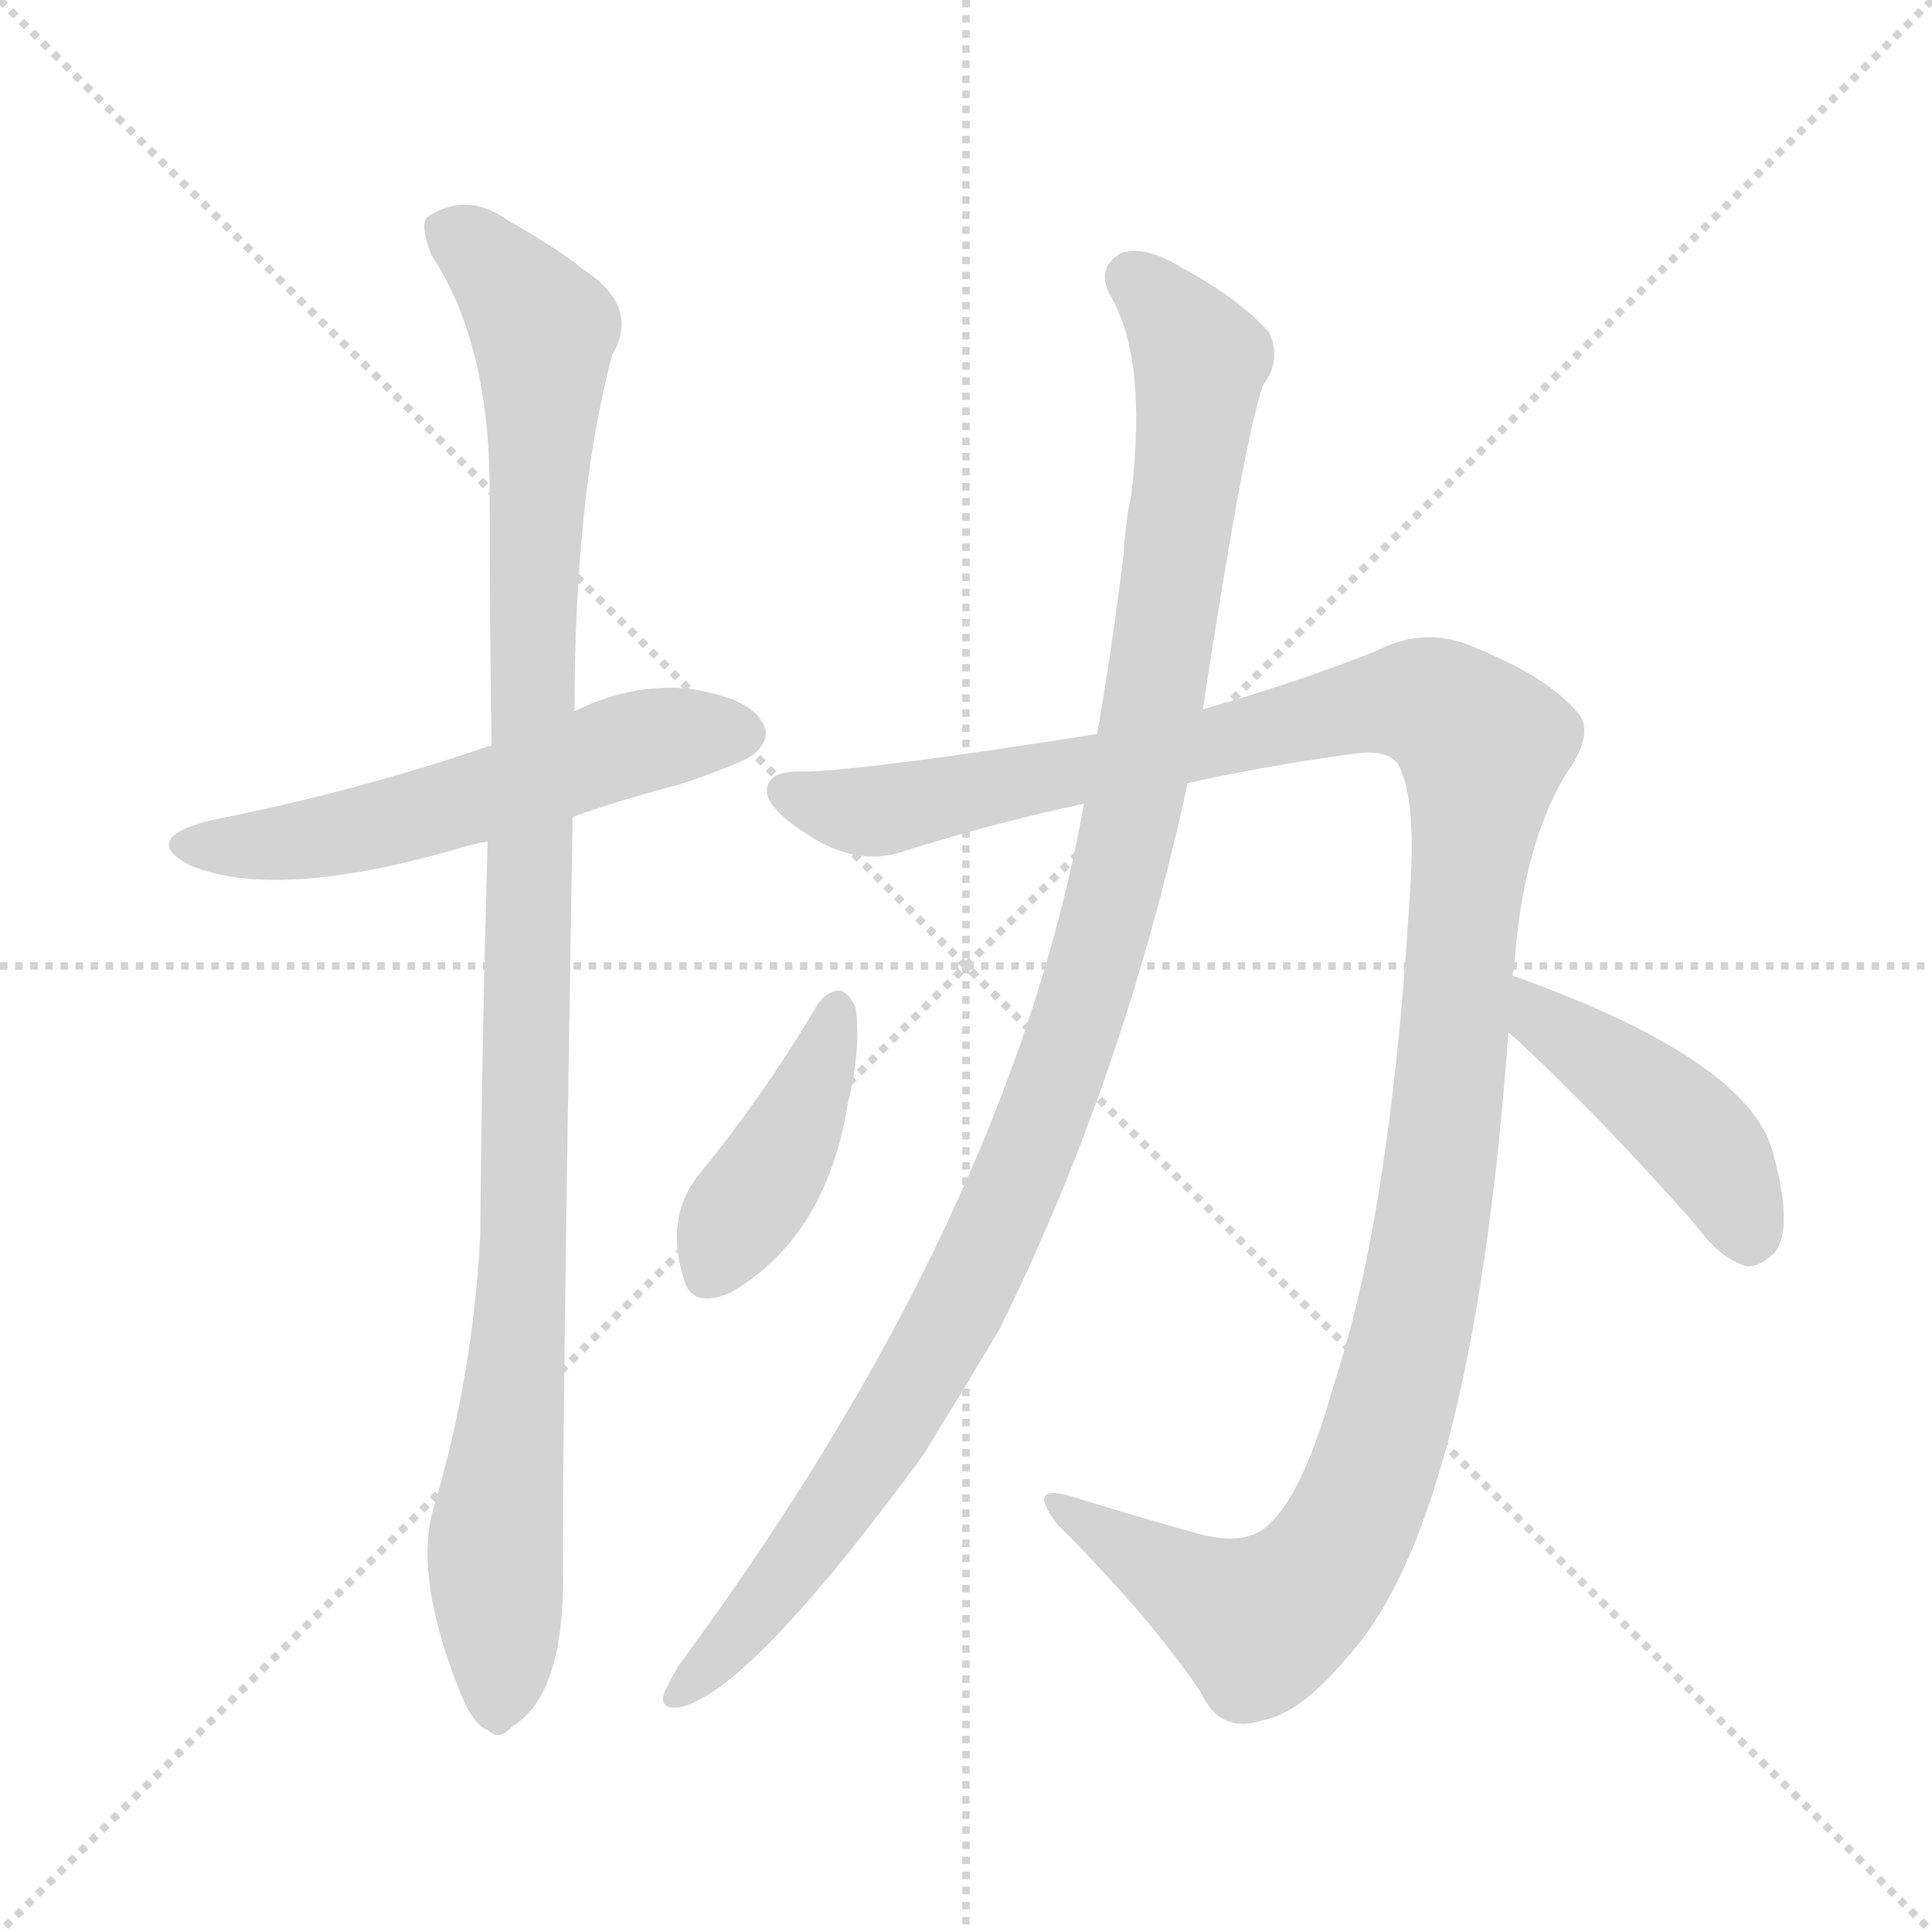 <svg version="1.1" viewBox="0 0 1024 1024" xmlns="http://www.w3.org/2000/svg">
  <g stroke="lightgray" stroke-dasharray="1,1" stroke-width="1" transform="scale(4, 4)">
    <line x1="0" y1="0" x2="256" y2="256"></line>
    <line x1="256" y1="0" x2="0" y2="256"></line>
    <line x1="128" y1="0" x2="128" y2="256"></line>
    <line x1="0" y1="128" x2="256" y2="128"></line>
  </g>
<g transform="scale(1, -1) translate(0, -900)">
   <style type="text/css">
    @keyframes keyframes0 {
      from {
       stroke: blue;
       stroke-dashoffset: 555;
       stroke-width: 128;
       }
       64% {
       animation-timing-function: step-end;
       stroke: blue;
       stroke-dashoffset: 0;
       stroke-width: 128;
       }
       to {
       stroke: black;
       stroke-width: 1024;
       }
       }
       #make-me-a-hanzi-animation-0 {
         animation: keyframes0 0.702s both;
         animation-delay: 0s;
         animation-timing-function: linear;
       }
    @keyframes keyframes1 {
      from {
       stroke: blue;
       stroke-dashoffset: 1060;
       stroke-width: 128;
       }
       78% {
       animation-timing-function: step-end;
       stroke: blue;
       stroke-dashoffset: 0;
       stroke-width: 128;
       }
       to {
       stroke: black;
       stroke-width: 1024;
       }
       }
       #make-me-a-hanzi-animation-1 {
         animation: keyframes1 1.113s both;
         animation-delay: 0.702s;
         animation-timing-function: linear;
       }
    @keyframes keyframes2 {
      from {
       stroke: blue;
       stroke-dashoffset: 1256;
       stroke-width: 128;
       }
       80% {
       animation-timing-function: step-end;
       stroke: blue;
       stroke-dashoffset: 0;
       stroke-width: 128;
       }
       to {
       stroke: black;
       stroke-width: 1024;
       }
       }
       #make-me-a-hanzi-animation-2 {
         animation: keyframes2 1.272s both;
         animation-delay: 1.814s;
         animation-timing-function: linear;
       }
    @keyframes keyframes3 {
      from {
       stroke: blue;
       stroke-dashoffset: 1086;
       stroke-width: 128;
       }
       78% {
       animation-timing-function: step-end;
       stroke: blue;
       stroke-dashoffset: 0;
       stroke-width: 128;
       }
       to {
       stroke: black;
       stroke-width: 1024;
       }
       }
       #make-me-a-hanzi-animation-3 {
         animation: keyframes3 1.134s both;
         animation-delay: 3.086s;
         animation-timing-function: linear;
       }
    @keyframes keyframes4 {
      from {
       stroke: blue;
       stroke-dashoffset: 410;
       stroke-width: 128;
       }
       57% {
       animation-timing-function: step-end;
       stroke: blue;
       stroke-dashoffset: 0;
       stroke-width: 128;
       }
       to {
       stroke: black;
       stroke-width: 1024;
       }
       }
       #make-me-a-hanzi-animation-4 {
         animation: keyframes4 0.584s both;
         animation-delay: 4.22s;
         animation-timing-function: linear;
       }
    @keyframes keyframes5 {
      from {
       stroke: blue;
       stroke-dashoffset: 436;
       stroke-width: 128;
       }
       59% {
       animation-timing-function: step-end;
       stroke: blue;
       stroke-dashoffset: 0;
       stroke-width: 128;
       }
       to {
       stroke: black;
       stroke-width: 1024;
       }
       }
       #make-me-a-hanzi-animation-5 {
         animation: keyframes5 0.605s both;
         animation-delay: 4.804s;
         animation-timing-function: linear;
       }
</style>
<path d="M 303.5 467.0 Q 328.5 476.0 359.5 484.0 Q 395.5 496.0 400.5 501.0 Q 409.5 510.0 403.5 518.0 Q 396.5 530.0 365.5 535.0 Q 334.5 538.0 304.5 523.0 L 260.5 505.0 Q 187.5 480.0 110.5 465.0 Q 73.5 455.0 101.5 441.0 Q 146.5 423.0 238.5 449.0 Q 247.5 452.0 258.5 454.0 L 303.5 467.0 Z" fill="lightgray"></path> 
<path d="M 230.5 103.0 Q 218.5 67.0 243.5 4.0 Q 250.5 -14.0 258.5 -17.0 Q 264.5 -23.0 271.5 -15.0 Q 298.5 1.0 298.5 64.0 Q 297.5 107.0 303.5 467.0 L 304.5 523.0 Q 304.5 637.0 324.5 712.0 Q 339.5 737.0 309.5 757.0 Q 294.5 769.0 269.5 783.0 Q 247.5 799.0 226.5 785.0 Q 222.5 781.0 228.5 765.0 Q 258.5 720.0 259.5 645.0 Q 259.5 576.0 260.5 505.0 L 258.5 454.0 Q 255.5 354.0 254.5 244.0 Q 250.5 171.0 230.5 103.0 Z" fill="lightgray"></path> 
<path d="M 801.5 383.0 Q 801.5 384.0 802.5 386.0 Q 806.5 450.0 829.5 489.0 Q 845.5 511.0 836.5 522.0 Q 820.5 541.0 783.5 556.0 Q 756.5 569.0 729.5 555.0 Q 689.5 539.0 637.5 524.0 L 581.5 511.0 Q 461.5 492.0 426.5 491.0 Q 407.5 492.0 406.5 482.0 Q 405.5 472.0 427.5 458.0 Q 454.5 440.0 479.5 449.0 Q 527.5 464.0 574.5 474.0 L 629.5 485.0 Q 675.5 495.0 721.5 501.0 Q 737.5 502.0 741.5 494.0 Q 750.5 476.0 747.5 430.0 Q 737.5 259.0 707.5 168.0 Q 691.5 110.0 673.5 93.0 Q 661.5 80.0 635.5 87.0 Q 599.5 97.0 567.5 107.0 Q 543.5 114.0 560.5 92.0 Q 609.5 43.0 636.5 3.0 Q 646.5 -19.0 668.5 -12.0 Q 689.5 -8.0 713.5 21.0 Q 780.5 93.0 799.5 353.0 L 801.5 383.0 Z" fill="lightgray"></path> 
<path d="M 637.5 524.0 Q 659.5 668.0 669.5 696.0 Q 679.5 709.0 672.5 724.0 Q 656.5 742.0 626.5 758.0 Q 607.5 770.0 594.5 766.0 Q 581.5 759.0 587.5 745.0 Q 608.5 712.0 599.5 637.0 Q 596.5 624.0 595.5 606.0 Q 589.5 557.0 581.5 511.0 L 574.5 474.0 Q 535.5 255.0 359.5 17.0 Q 355.5 10.0 352.5 4.0 Q 348.5 -6.0 359.5 -5.0 Q 395.5 1.0 489.5 129.0 Q 508.5 160.0 529.5 195.0 Q 595.5 328.0 629.5 485.0 L 637.5 524.0 Z" fill="lightgray"></path> 
<path d="M 433.5 368.0 Q 406.5 322.0 372.5 280.0 Q 351.5 256.0 362.5 222.0 Q 366.5 206.0 387.5 215.0 Q 438.5 245.0 449.5 316.0 Q 456.5 344.0 453.5 366.0 Q 450.5 373.0 445.5 375.0 Q 438.5 375.0 433.5 368.0 Z" fill="lightgray"></path> 
<path d="M 799.5 353.0 Q 845.5 311.0 898.5 251.0 Q 911.5 233.0 925.5 229.0 Q 932.5 228.0 940.5 236.0 Q 950.5 248.0 940.5 286.0 Q 930.5 337.0 801.5 383.0 C 773.5 393.0 777.5 373.0 799.5 353.0 Z" fill="lightgray"></path> 
      <clipPath id="make-me-a-hanzi-clip-0">
      <path d="M 303.5 467.0 Q 328.5 476.0 359.5 484.0 Q 395.5 496.0 400.5 501.0 Q 409.5 510.0 403.5 518.0 Q 396.5 530.0 365.5 535.0 Q 334.5 538.0 304.5 523.0 L 260.5 505.0 Q 187.5 480.0 110.5 465.0 Q 73.5 455.0 101.5 441.0 Q 146.5 423.0 238.5 449.0 Q 247.5 452.0 258.5 454.0 L 303.5 467.0 Z" fill="lightgray"></path>
      </clipPath>
      <path clip-path="url(#make-me-a-hanzi-clip-0)" d="M 102.5 454.0 L 144.5 452.0 L 204.5 463.0 L 334.5 506.0 L 393.5 511.0 " fill="none" id="make-me-a-hanzi-animation-0" stroke-dasharray="427 854" stroke-linecap="round"></path>

      <clipPath id="make-me-a-hanzi-clip-1">
      <path d="M 230.5 103.0 Q 218.5 67.0 243.5 4.0 Q 250.5 -14.0 258.5 -17.0 Q 264.5 -23.0 271.5 -15.0 Q 298.5 1.0 298.5 64.0 Q 297.5 107.0 303.5 467.0 L 304.5 523.0 Q 304.5 637.0 324.5 712.0 Q 339.5 737.0 309.5 757.0 Q 294.5 769.0 269.5 783.0 Q 247.5 799.0 226.5 785.0 Q 222.5 781.0 228.5 765.0 Q 258.5 720.0 259.5 645.0 Q 259.5 576.0 260.5 505.0 L 258.5 454.0 Q 255.5 354.0 254.5 244.0 Q 250.5 171.0 230.5 103.0 Z" fill="lightgray"></path>
      </clipPath>
      <path clip-path="url(#make-me-a-hanzi-clip-1)" d="M 237.5 779.0 L 264.5 756.0 L 287.5 725.0 L 278.5 247.0 L 262.5 81.0 L 263.5 -4.0 " fill="none" id="make-me-a-hanzi-animation-1" stroke-dasharray="932 1864" stroke-linecap="round"></path>

      <clipPath id="make-me-a-hanzi-clip-2">
      <path d="M 801.5 383.0 Q 801.5 384.0 802.5 386.0 Q 806.5 450.0 829.5 489.0 Q 845.5 511.0 836.5 522.0 Q 820.5 541.0 783.5 556.0 Q 756.5 569.0 729.5 555.0 Q 689.5 539.0 637.5 524.0 L 581.5 511.0 Q 461.5 492.0 426.5 491.0 Q 407.5 492.0 406.5 482.0 Q 405.5 472.0 427.5 458.0 Q 454.5 440.0 479.5 449.0 Q 527.5 464.0 574.5 474.0 L 629.5 485.0 Q 675.5 495.0 721.5 501.0 Q 737.5 502.0 741.5 494.0 Q 750.5 476.0 747.5 430.0 Q 737.5 259.0 707.5 168.0 Q 691.5 110.0 673.5 93.0 Q 661.5 80.0 635.5 87.0 Q 599.5 97.0 567.5 107.0 Q 543.5 114.0 560.5 92.0 Q 609.5 43.0 636.5 3.0 Q 646.5 -19.0 668.5 -12.0 Q 689.5 -8.0 713.5 21.0 Q 780.5 93.0 799.5 353.0 L 801.5 383.0 Z" fill="lightgray"></path>
      </clipPath>
      <path clip-path="url(#make-me-a-hanzi-clip-2)" d="M 416.5 480.0 L 468.5 470.0 L 747.5 529.0 L 764.5 524.0 L 786.5 504.0 L 754.5 221.0 L 730.5 128.0 L 711.5 84.0 L 685.5 51.0 L 664.5 41.0 L 560.5 101.0 " fill="none" id="make-me-a-hanzi-animation-2" stroke-dasharray="1128 2256" stroke-linecap="round"></path>

      <clipPath id="make-me-a-hanzi-clip-3">
      <path d="M 637.5 524.0 Q 659.5 668.0 669.5 696.0 Q 679.5 709.0 672.5 724.0 Q 656.5 742.0 626.5 758.0 Q 607.5 770.0 594.5 766.0 Q 581.5 759.0 587.5 745.0 Q 608.5 712.0 599.5 637.0 Q 596.5 624.0 595.5 606.0 Q 589.5 557.0 581.5 511.0 L 574.5 474.0 Q 535.5 255.0 359.5 17.0 Q 355.5 10.0 352.5 4.0 Q 348.5 -6.0 359.5 -5.0 Q 395.5 1.0 489.5 129.0 Q 508.5 160.0 529.5 195.0 Q 595.5 328.0 629.5 485.0 L 637.5 524.0 Z" fill="lightgray"></path>
      </clipPath>
      <path clip-path="url(#make-me-a-hanzi-clip-3)" d="M 600.5 752.0 L 636.5 710.0 L 614.5 540.0 L 576.5 377.0 L 535.5 265.0 L 488.5 173.0 L 438.5 93.0 L 360.5 3.0 " fill="none" id="make-me-a-hanzi-animation-3" stroke-dasharray="958 1916" stroke-linecap="round"></path>

      <clipPath id="make-me-a-hanzi-clip-4">
      <path d="M 433.5 368.0 Q 406.5 322.0 372.5 280.0 Q 351.5 256.0 362.5 222.0 Q 366.5 206.0 387.5 215.0 Q 438.5 245.0 449.5 316.0 Q 456.5 344.0 453.5 366.0 Q 450.5 373.0 445.5 375.0 Q 438.5 375.0 433.5 368.0 Z" fill="lightgray"></path>
      </clipPath>
      <path clip-path="url(#make-me-a-hanzi-clip-4)" d="M 443.5 365.0 L 413.5 286.0 L 377.5 226.0 " fill="none" id="make-me-a-hanzi-animation-4" stroke-dasharray="282 564" stroke-linecap="round"></path>

      <clipPath id="make-me-a-hanzi-clip-5">
      <path d="M 799.5 353.0 Q 845.5 311.0 898.5 251.0 Q 911.5 233.0 925.5 229.0 Q 932.5 228.0 940.5 236.0 Q 950.5 248.0 940.5 286.0 Q 930.5 337.0 801.5 383.0 C 773.5 393.0 777.5 373.0 799.5 353.0 Z" fill="lightgray"></path>
      </clipPath>
      <path clip-path="url(#make-me-a-hanzi-clip-5)" d="M 811.5 375.0 L 815.5 360.0 L 899.5 297.0 L 926.5 244.0 " fill="none" id="make-me-a-hanzi-animation-5" stroke-dasharray="308 616" stroke-linecap="round"></path>

</g>
</svg>
